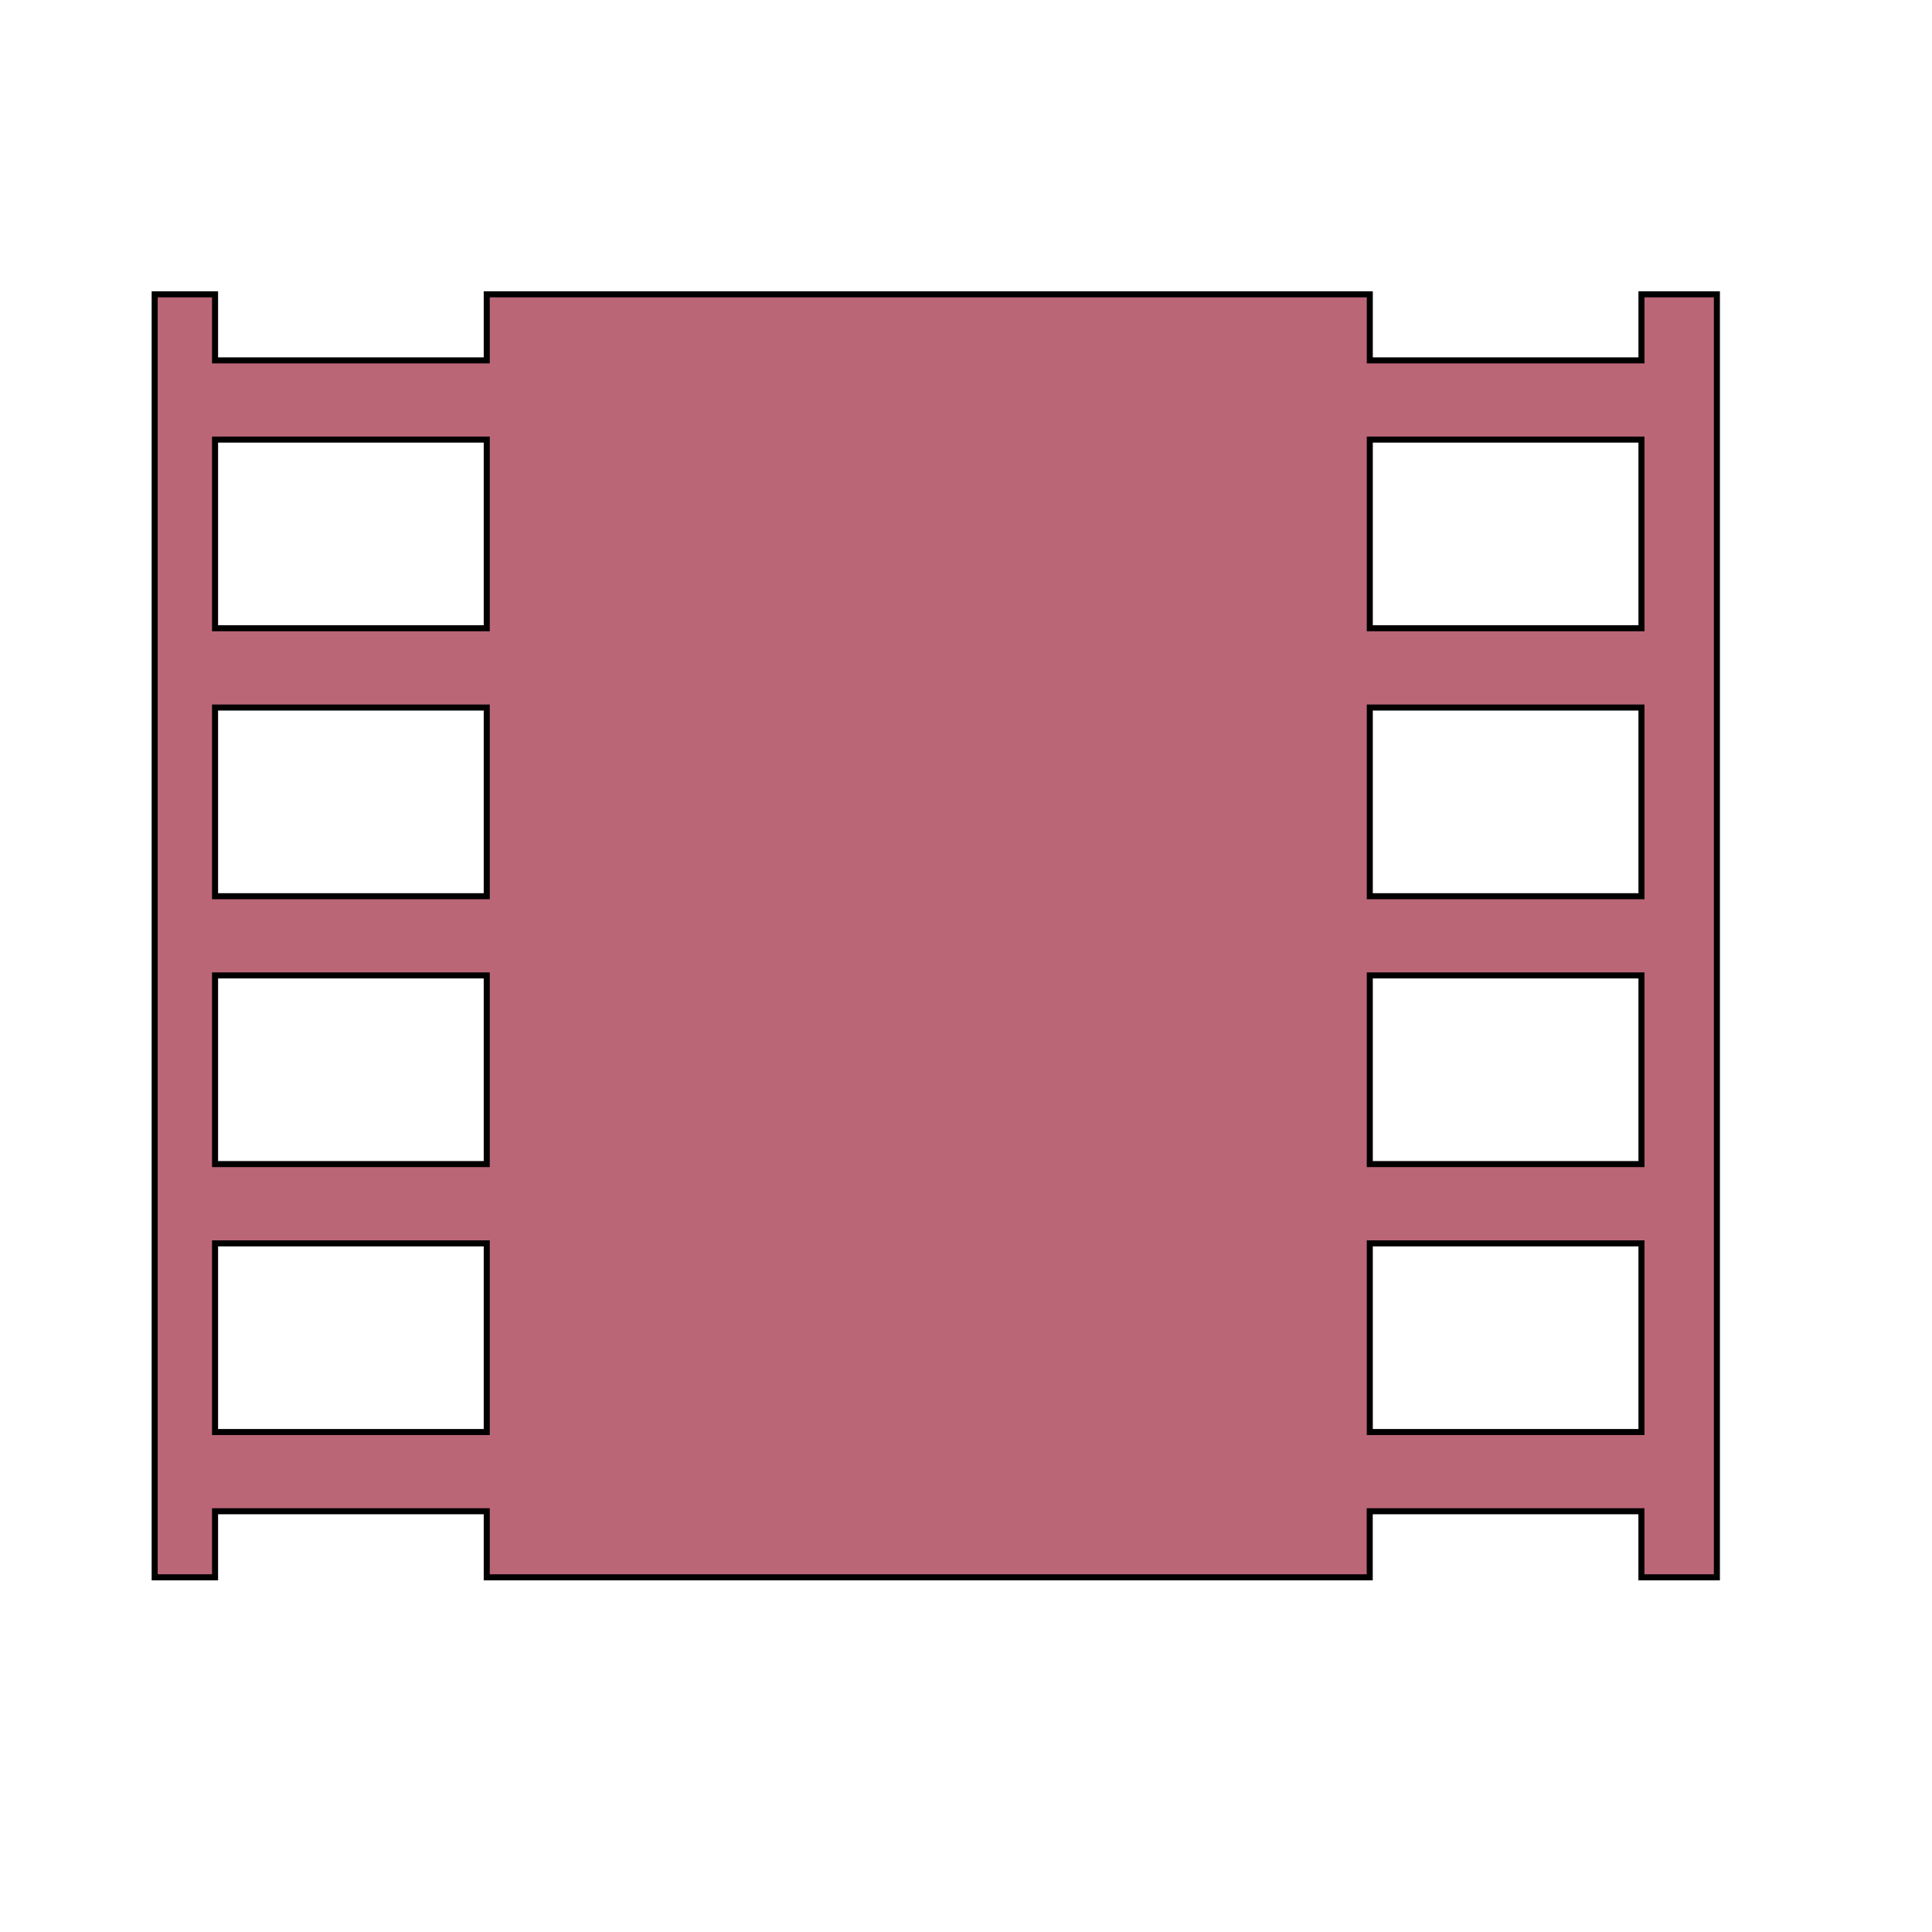 <?xml version="1.0" standalone="no"?>
<!DOCTYPE svg PUBLIC "-//W3C//DTD SVG 1.1//EN" "http://www.w3.org/Graphics/SVG/1.1/DTD/svg11.dtd">
<svg viewBox = "0 0 32 32" version = "1.1">
    <path id = "s3" d = "
    M27.188,4.875v1.094h-4.5V4.875H8.062v1.094h-4.5V4.875h-1v21.25h1v-1.094h4.5v1.094h14.625v-1.094h4.5v1.094h1.25V4.875H27.188z
    M8.062,23.719h-4.5v-3.125h4.5V23.719z
    M8.062,19.281h-4.5v-3.125h4.5V19.281z
    M8.062,14.844h-4.5v-3.125h4.5V14.844z
    M8.062,10.406h-4.5V7.281h4.5V10.406z
    M27.188,23.719h-4.5v-3.125h4.5V23.719z
    M27.188,19.281h-4.5v-3.125h4.5V19.281z
    M27.188,14.844h-4.5v-3.125h4.5V14.844z
    M27.188,10.406h-4.5V7.281h4.5V10.406z
" fill = "#bb6677" stroke = "black" stroke-width = "0.1"/>
</svg>
